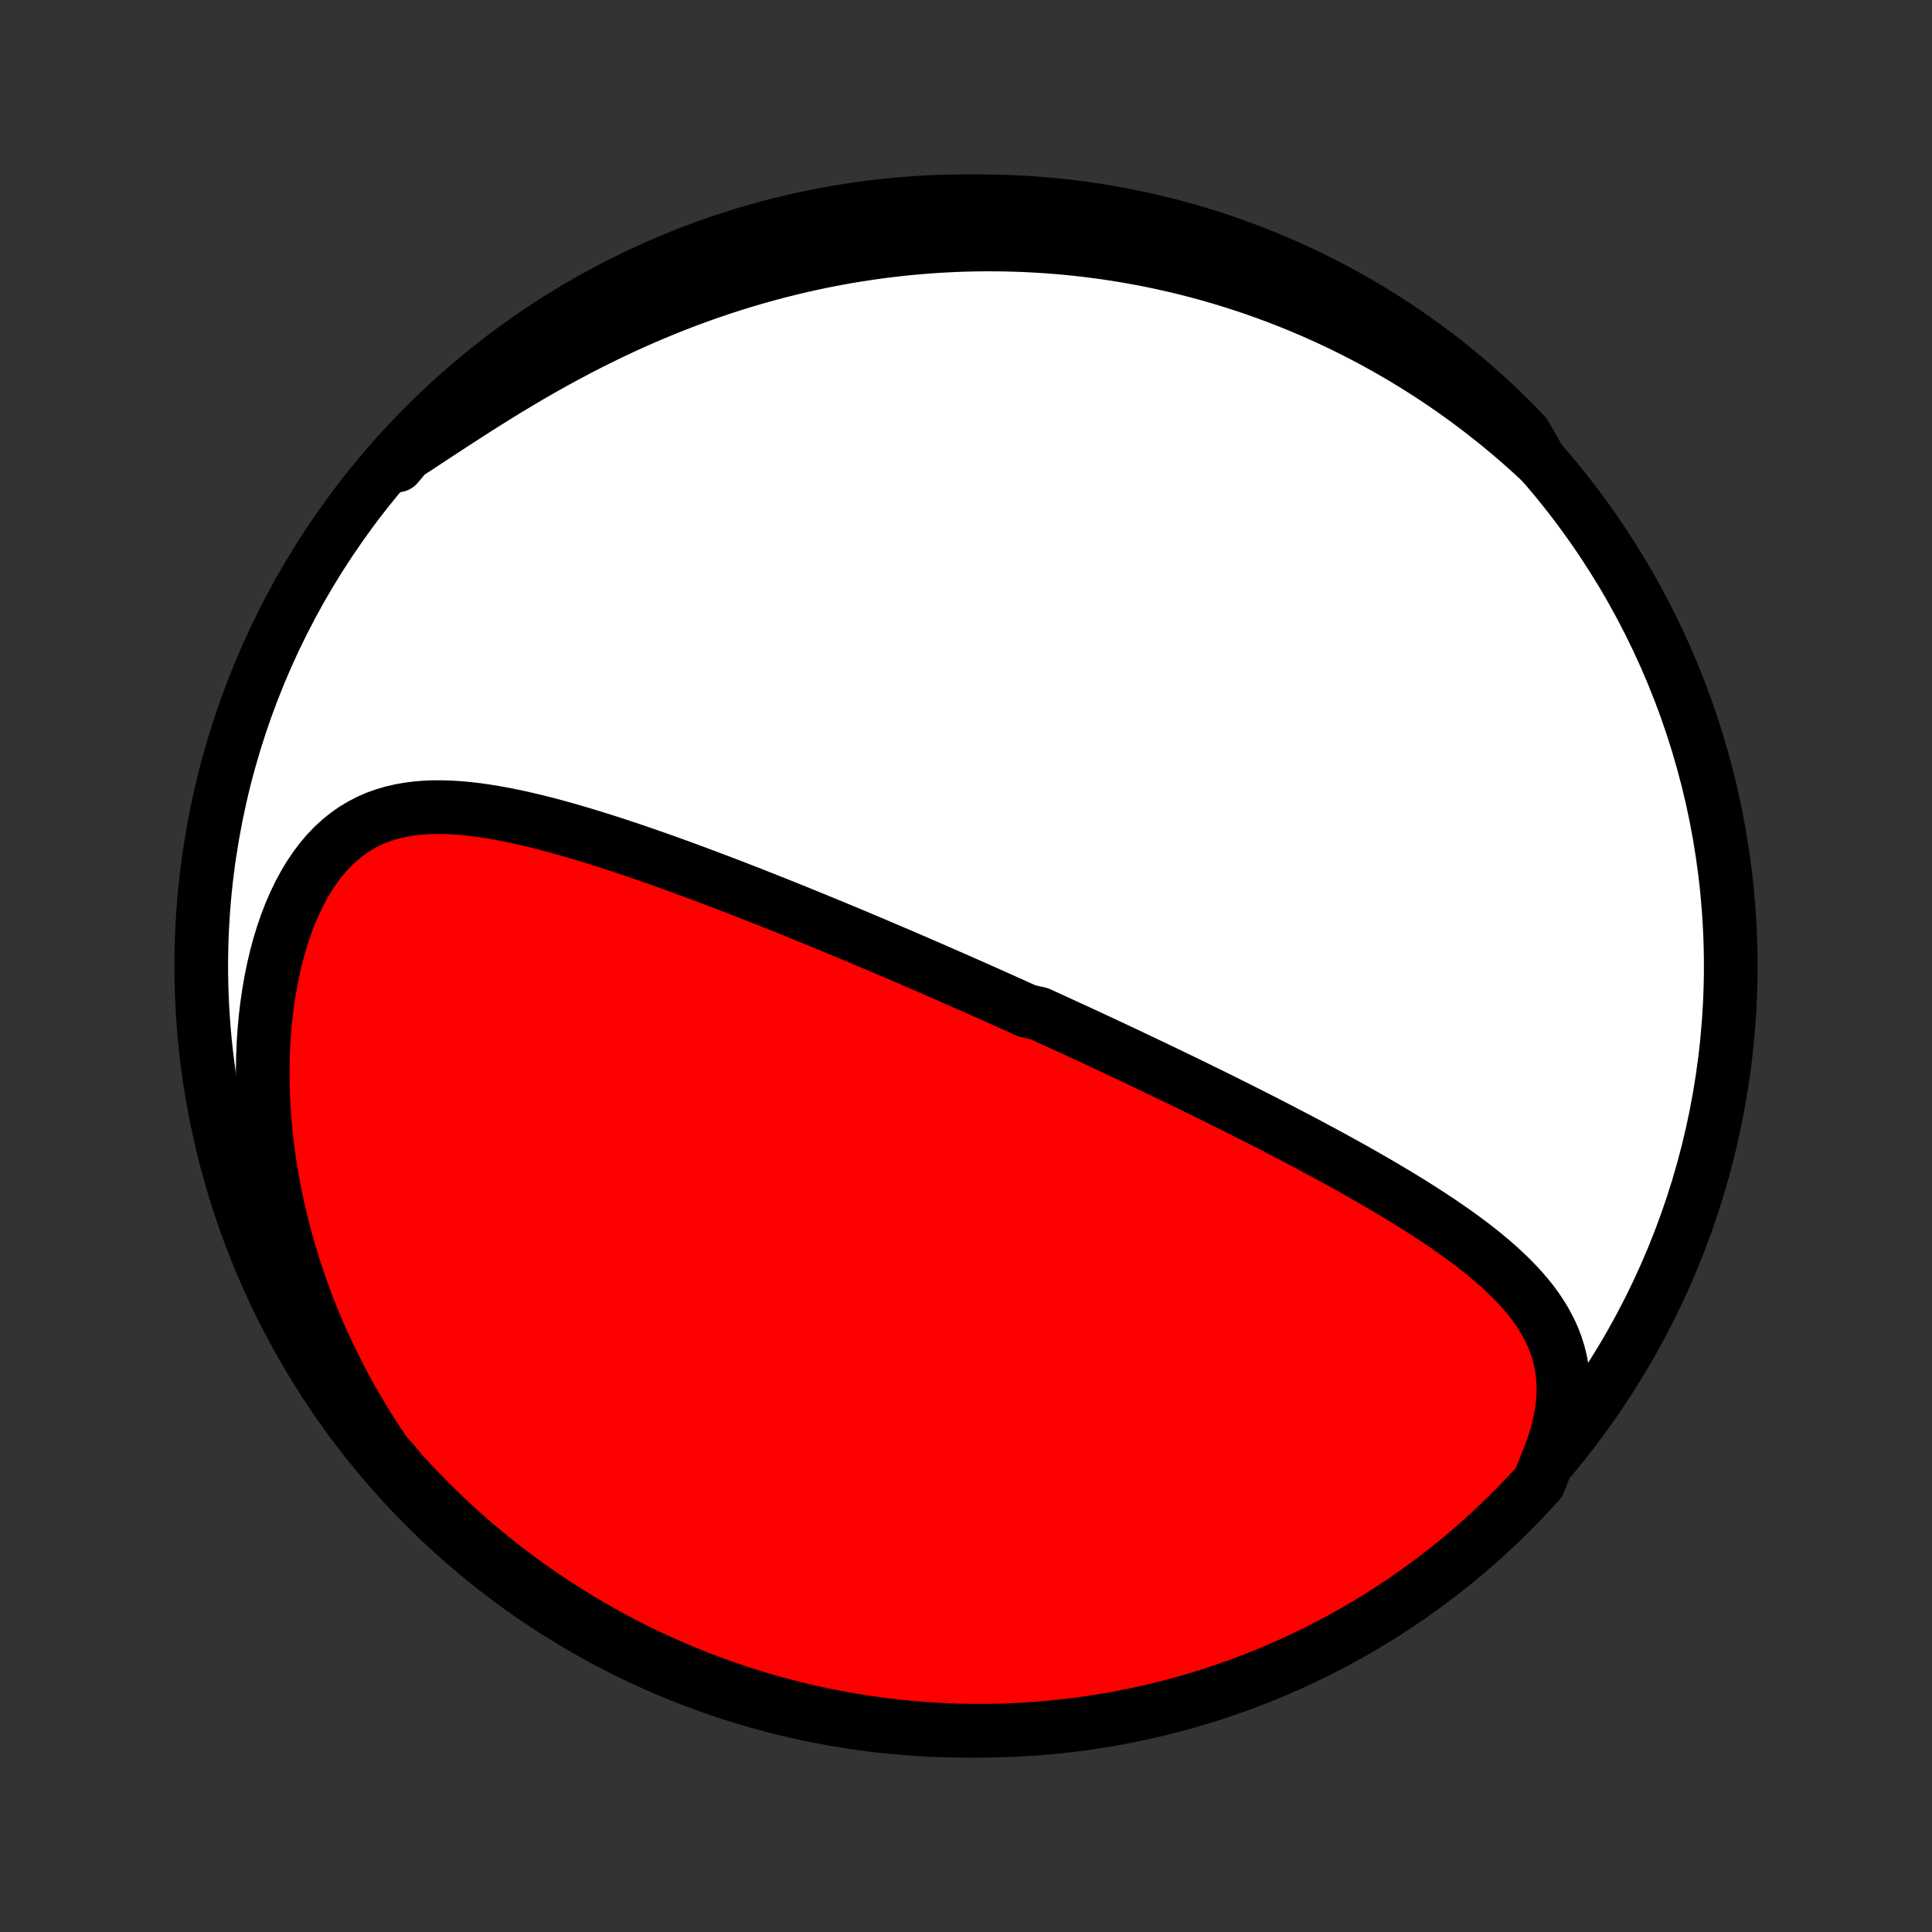 <?xml version="1.0" encoding="utf-8" standalone="no"?>
<!DOCTYPE svg PUBLIC "-//W3C//DTD SVG 1.1//EN"
  "http://www.w3.org/Graphics/SVG/1.1/DTD/svg11.dtd">
<!-- Created with matplotlib (http://matplotlib.org/) -->
<svg height="72pt" version="1.1" viewBox="0 0 72 72" width="72pt" xmlns="http://www.w3.org/2000/svg" xmlns:xlink="http://www.w3.org/1999/xlink">
 <rect x="0" y="0" width="72" height="72" fill="#333333" stroke="none"/>
 <defs>
  <style type="text/css">
*{stroke-linecap:butt;stroke-linejoin:round;}
  </style>
 </defs>
 <g id="figure_1">
  <g id="patch_1">
   <path d="
M0 72
L72 72
L72 0
L0 0
z
" style="fill:none;"/>
  </g>
  <g id="axes_1">
   <g id="PatchCollection_1">
    <defs>
     <path d="
M36 -7.5
C43.558 -7.5 50.808 -10.503 56.153 -15.848
C61.497 -21.192 64.5 -28.442 64.5 -36
C64.5 -43.558 61.497 -50.808 56.153 -56.153
C50.808 -61.497 43.558 -64.5 36 -64.5
C28.442 -64.5 21.192 -61.497 15.848 -56.153
C10.503 -50.808 7.5 -43.558 7.5 -36
C7.5 -28.442 10.503 -21.192 15.848 -15.848
C21.192 -10.503 28.442 -7.5 36 -7.5
z
" id="C0_0_a811fe30f3"/>
     <path d="
M57.725 -17.691
L57.873 -18.085
L57.997 -18.473
L58.097 -18.854
L58.174 -19.228
L58.227 -19.592
L58.257 -19.948
L58.265 -20.293
L58.25 -20.629
L58.214 -20.954
L58.158 -21.27
L58.083 -21.575
L57.99 -21.871
L57.88 -22.157
L57.753 -22.434
L57.612 -22.702
L57.458 -22.962
L57.291 -23.215
L57.112 -23.46
L56.923 -23.698
L56.724 -23.93
L56.517 -24.155
L56.302 -24.375
L56.08 -24.59
L55.852 -24.8
L55.617 -25.005
L55.379 -25.206
L55.135 -25.403
L54.888 -25.596
L54.637 -25.785
L54.383 -25.971
L54.126 -26.154
L53.867 -26.333
L53.607 -26.51
L53.345 -26.683
L53.081 -26.854
L52.817 -27.023
L52.551 -27.189
L52.286 -27.353
L52.02 -27.514
L51.753 -27.673
L51.487 -27.83
L51.221 -27.985
L50.955 -28.138
L50.69 -28.289
L50.425 -28.439
L50.16 -28.586
L49.897 -28.732
L49.634 -28.876
L49.372 -29.018
L49.11 -29.159
L48.85 -29.298
L48.591 -29.436
L48.333 -29.572
L48.075 -29.707
L47.819 -29.84
L47.564 -29.972
L47.31 -30.103
L47.057 -30.233
L46.805 -30.361
L46.554 -30.488
L46.304 -30.614
L46.056 -30.739
L45.808 -30.862
L45.562 -30.985
L45.316 -31.107
L45.072 -31.227
L44.828 -31.347
L44.585 -31.466
L44.344 -31.584
L44.103 -31.701
L43.863 -31.817
L43.624 -31.933
L43.386 -32.047
L43.148 -32.161
L42.911 -32.275
L42.675 -32.387
L42.44 -32.499
L42.205 -32.61
L41.971 -32.721
L41.737 -32.831
L41.504 -32.941
L41.271 -33.05
L41.038 -33.159
L40.806 -33.267
L40.575 -33.374
L40.343 -33.482
L40.112 -33.589
L39.881 -33.695
L39.65 -33.801
L39.419 -33.907
L39.188 -34.013
L38.957 -34.118
L38.727 -34.224
L38.264 -34.329
L38.033 -34.433
L37.802 -34.538
L37.57 -34.642
L37.338 -34.747
L37.105 -34.851
L36.872 -34.955
L36.639 -35.059
L36.405 -35.163
L36.17 -35.267
L35.935 -35.371
L35.699 -35.475
L35.462 -35.579
L35.225 -35.683
L34.986 -35.787
L34.747 -35.892
L34.507 -35.996
L34.266 -36.1
L34.024 -36.205
L33.781 -36.31
L33.536 -36.415
L33.291 -36.52
L33.044 -36.625
L32.795 -36.731
L32.546 -36.837
L32.295 -36.942
L32.043 -37.049
L31.789 -37.155
L31.534 -37.262
L31.277 -37.369
L31.018 -37.476
L30.758 -37.583
L30.496 -37.691
L30.232 -37.799
L29.967 -37.907
L29.7 -38.016
L29.43 -38.125
L29.159 -38.234
L28.886 -38.343
L28.611 -38.452
L28.334 -38.562
L28.055 -38.672
L27.774 -38.782
L27.49 -38.892
L27.205 -39.002
L26.917 -39.112
L26.628 -39.222
L26.336 -39.332
L26.042 -39.442
L25.746 -39.552
L25.448 -39.662
L25.147 -39.771
L24.845 -39.88
L24.54 -39.988
L24.233 -40.096
L23.925 -40.203
L23.614 -40.309
L23.301 -40.414
L22.987 -40.518
L22.671 -40.621
L22.353 -40.722
L22.033 -40.821
L21.712 -40.919
L21.389 -41.014
L21.065 -41.107
L20.74 -41.197
L20.414 -41.284
L20.087 -41.368
L19.759 -41.447
L19.431 -41.523
L19.103 -41.593
L18.774 -41.659
L18.445 -41.719
L18.117 -41.772
L17.79 -41.819
L17.463 -41.858
L17.138 -41.888
L16.814 -41.909
L16.492 -41.92
L16.172 -41.92
L15.855 -41.908
L15.541 -41.883
L15.23 -41.844
L14.924 -41.79
L14.621 -41.72
L14.324 -41.633
L14.033 -41.529
L13.747 -41.405
L13.468 -41.261
L13.196 -41.098
L12.932 -40.913
L12.676 -40.708
L12.429 -40.482
L12.191 -40.234
L11.963 -39.966
L11.745 -39.678
L11.538 -39.37
L11.341 -39.043
L11.156 -38.699
L10.982 -38.337
L10.819 -37.961
L10.669 -37.57
L10.53 -37.166
L10.403 -36.75
L10.289 -36.323
L10.187 -35.887
L10.096 -35.442
L10.018 -34.99
L9.951 -34.532
L9.896 -34.068
L9.853 -33.6
L9.821 -33.129
L9.801 -32.655
L9.792 -32.18
L9.793 -31.703
L9.805 -31.226
L9.828 -30.749
L9.861 -30.273
L9.904 -29.798
L9.956 -29.325
L10.018 -28.854
L10.089 -28.385
L10.169 -27.92
L10.258 -27.458
L10.355 -27
L10.46 -26.546
L10.573 -26.096
L10.694 -25.65
L10.822 -25.209
L10.957 -24.773
L11.099 -24.342
L11.247 -23.916
L11.402 -23.495
L11.563 -23.079
L11.73 -22.669
L11.903 -22.264
L12.082 -21.864
L12.266 -21.47
L12.455 -21.082
L12.649 -20.699
L12.848 -20.322
L13.051 -19.95
L13.259 -19.584
L13.472 -19.224
L13.688 -18.869
L13.909 -18.519
L14.134 -18.175
L14.362 -17.837
L14.663 -17.504
L14.996 -17.106
L15.335 -16.737
L15.681 -16.373
L16.033 -16.015
L16.391 -15.664
L16.755 -15.319
L17.124 -14.979
L17.5 -14.647
L17.881 -14.321
L18.268 -14.001
L18.66 -13.688
L19.057 -13.382
L19.46 -13.083
L19.867 -12.791
L20.28 -12.506
L20.697 -12.228
L21.119 -11.957
L21.546 -11.694
L21.976 -11.438
L22.412 -11.189
L22.851 -10.948
L23.294 -10.715
L23.741 -10.489
L24.192 -10.271
L24.647 -10.061
L25.105 -9.859
L25.566 -9.665
L26.03 -9.479
L26.498 -9.301
L26.968 -9.131
L27.441 -8.969
L27.917 -8.815
L28.395 -8.67
L28.876 -8.533
L29.358 -8.405
L29.843 -8.285
L30.33 -8.173
L30.818 -8.07
L31.308 -7.975
L31.799 -7.889
L32.292 -7.811
L32.786 -7.742
L33.28 -7.682
L33.776 -7.63
L34.272 -7.587
L34.769 -7.552
L35.266 -7.527
L35.763 -7.509
L36.261 -7.501
L36.758 -7.501
L37.255 -7.51
L37.752 -7.528
L38.248 -7.554
L38.744 -7.589
L39.238 -7.632
L39.732 -7.685
L40.224 -7.745
L40.716 -7.815
L41.206 -7.893
L41.694 -7.979
L42.18 -8.075
L42.665 -8.178
L43.148 -8.29
L43.628 -8.411
L44.106 -8.54
L44.582 -8.677
L45.055 -8.823
L45.525 -8.977
L45.992 -9.139
L46.456 -9.309
L46.918 -9.488
L47.375 -9.674
L47.83 -9.869
L48.28 -10.071
L48.727 -10.281
L49.17 -10.5
L49.61 -10.726
L50.044 -10.959
L50.475 -11.201
L50.901 -11.45
L51.323 -11.706
L51.74 -11.97
L52.153 -12.241
L52.56 -12.519
L52.962 -12.805
L53.359 -13.097
L53.751 -13.397
L54.138 -13.703
L54.518 -14.016
L54.894 -14.336
L55.263 -14.663
L55.627 -14.996
L55.984 -15.335
L56.336 -15.681
L56.681 -16.033
L57.02 -16.391
L57.353 -16.755
z
" id="C0_1_9e3cc6f859"/>
     <path d="
M57.398 -54.817
L57.105 -55.088
L56.811 -55.352
L56.516 -55.611
L56.219 -55.864
L55.922 -56.111
L55.623 -56.352
L55.324 -56.588
L55.024 -56.819
L54.723 -57.044
L54.421 -57.264
L54.118 -57.479
L53.814 -57.689
L53.509 -57.894
L53.204 -58.094
L52.898 -58.289
L52.59 -58.48
L52.283 -58.666
L51.974 -58.847
L51.664 -59.024
L51.354 -59.197
L51.042 -59.365
L50.73 -59.529
L50.417 -59.689
L50.103 -59.845
L49.788 -59.996
L49.472 -60.144
L49.155 -60.287
L48.837 -60.427
L48.517 -60.562
L48.197 -60.694
L47.876 -60.822
L47.553 -60.946
L47.229 -61.066
L46.904 -61.183
L46.578 -61.296
L46.25 -61.404
L45.921 -61.51
L45.59 -61.611
L45.258 -61.709
L44.925 -61.803
L44.59 -61.893
L44.253 -61.98
L43.915 -62.063
L43.575 -62.142
L43.233 -62.217
L42.889 -62.289
L42.544 -62.356
L42.196 -62.42
L41.847 -62.48
L41.495 -62.536
L41.142 -62.589
L40.787 -62.637
L40.429 -62.681
L40.069 -62.721
L39.708 -62.757
L39.343 -62.789
L38.977 -62.816
L38.608 -62.84
L38.237 -62.858
L37.863 -62.873
L37.487 -62.883
L37.108 -62.888
L36.727 -62.889
L36.343 -62.885
L35.957 -62.876
L35.568 -62.862
L35.177 -62.843
L34.783 -62.819
L34.386 -62.789
L33.986 -62.754
L33.584 -62.714
L33.18 -62.668
L32.773 -62.617
L32.363 -62.559
L31.951 -62.496
L31.536 -62.427
L31.118 -62.351
L30.698 -62.27
L30.276 -62.182
L29.852 -62.087
L29.425 -61.986
L28.996 -61.878
L28.565 -61.763
L28.132 -61.642
L27.698 -61.513
L27.261 -61.377
L26.823 -61.235
L26.384 -61.085
L25.943 -60.928
L25.502 -60.763
L25.059 -60.591
L24.616 -60.412
L24.173 -60.226
L23.729 -60.033
L23.286 -59.833
L22.843 -59.625
L22.4 -59.411
L21.958 -59.191
L21.518 -58.964
L21.079 -58.73
L20.641 -58.492
L20.206 -58.248
L19.773 -57.999
L19.343 -57.745
L18.916 -57.489
L18.493 -57.228
L18.073 -56.966
L17.657 -56.702
L17.246 -56.437
L16.839 -56.173
L16.437 -55.91
L16.04 -55.649
L15.649 -55.392
L15.263 -55.14
L14.883 -54.893
L14.806 -54.654
L15.142 -55.054
L15.484 -55.421
L15.832 -55.782
L16.187 -56.137
L16.547 -56.486
L16.914 -56.829
L17.286 -57.165
L17.664 -57.495
L18.048 -57.818
L18.437 -58.135
L18.831 -58.445
L19.231 -58.748
L19.635 -59.044
L20.045 -59.334
L20.46 -59.615
L20.879 -59.89
L21.303 -60.158
L21.731 -60.418
L22.164 -60.671
L22.601 -60.916
L23.042 -61.154
L23.487 -61.384
L23.936 -61.606
L24.388 -61.821
L24.844 -62.027
L25.304 -62.226
L25.766 -62.417
L26.232 -62.599
L26.701 -62.774
L27.172 -62.94
L27.647 -63.098
L28.124 -63.248
L28.603 -63.39
L29.084 -63.523
L29.568 -63.648
L30.053 -63.765
L30.541 -63.873
L31.03 -63.972
L31.52 -64.063
L32.012 -64.146
L32.505 -64.22
L32.999 -64.285
L33.495 -64.342
L33.99 -64.39
L34.487 -64.429
L34.984 -64.46
L35.481 -64.482
L35.978 -64.495
L36.476 -64.5
L36.973 -64.496
L37.47 -64.483
L37.967 -64.462
L38.462 -64.432
L38.958 -64.393
L39.452 -64.346
L39.945 -64.29
L40.437 -64.226
L40.928 -64.153
L41.417 -64.071
L41.904 -63.98
L42.39 -63.882
L42.874 -63.774
L43.355 -63.659
L43.835 -63.535
L44.312 -63.402
L44.786 -63.261
L45.258 -63.112
L45.727 -62.954
L46.193 -62.789
L46.656 -62.615
L47.116 -62.433
L47.572 -62.243
L48.025 -62.045
L48.474 -61.839
L48.919 -61.625
L49.361 -61.404
L49.798 -61.174
L50.231 -60.937
L50.66 -60.693
L51.084 -60.44
L51.504 -60.181
L51.919 -59.914
L52.329 -59.64
L52.734 -59.358
L53.135 -59.07
L53.529 -58.774
L53.919 -58.472
L54.303 -58.162
L54.681 -57.846
L55.054 -57.523
L55.421 -57.194
L55.782 -56.858
L56.137 -56.516
L56.486 -56.168
L56.829 -55.813
z
" id="C0_2_524bf0a89b"/>
    </defs>
    <g clip-path="url(#p1bffca34e9)">
     <use style="fill:#ffffff;stroke:#000000;stroke-width:2.0;" x="0.0" xlink:href="#C0_0_a811fe30f3" y="72.0"/>
    </g>
    <g clip-path="url(#p1bffca34e9)">
     <use style="fill:#ff0000;stroke:#000000;stroke-width:2.0;" x="0.0" xlink:href="#C0_1_9e3cc6f859" y="72.0"/>
    </g>
    <g clip-path="url(#p1bffca34e9)">
     <use style="fill:#ff0000;stroke:#000000;stroke-width:2.0;" x="0.0" xlink:href="#C0_2_524bf0a89b" y="72.0"/>
    </g>
   </g>
  </g>
 </g>
 <defs>
  <clipPath id="p1bffca34e9">
   <rect height="72.0" width="72.0" x="0.0" y="0.0"/>
  </clipPath>
 </defs>
</svg>
